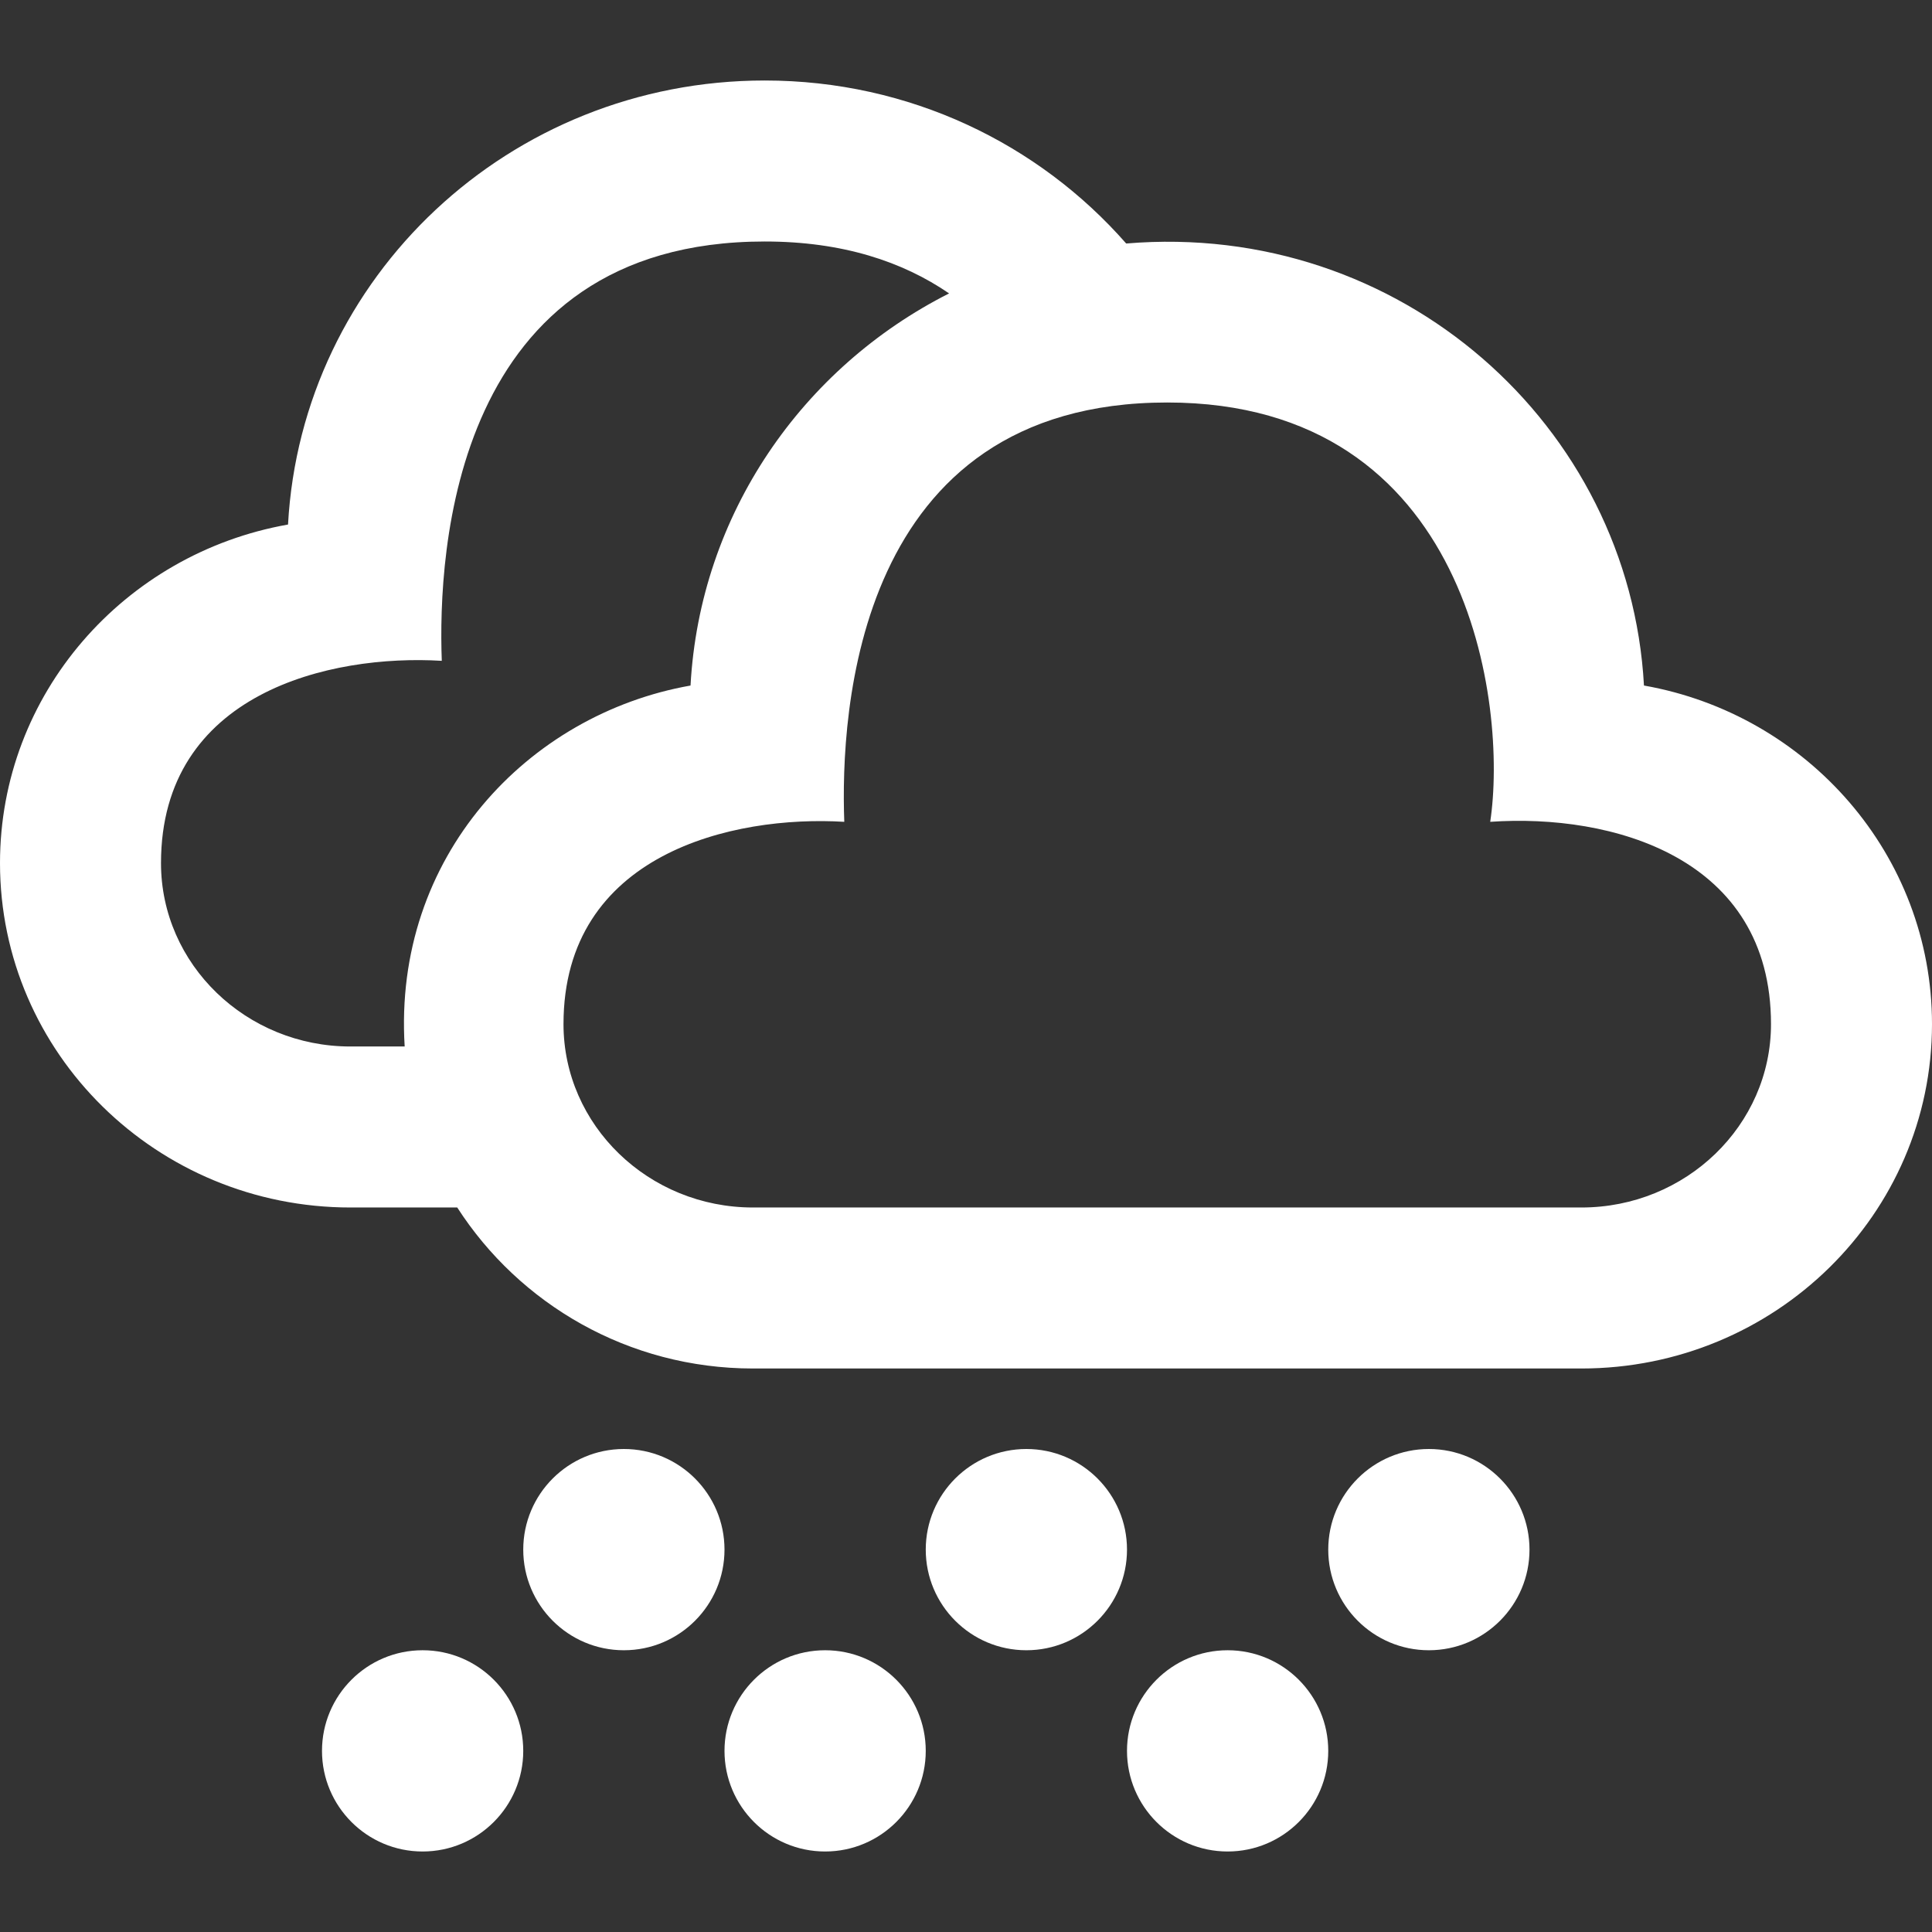 <?xml version="1.0" encoding="UTF-8" standalone="no"?><!DOCTYPE svg PUBLIC "-//W3C//DTD SVG 1.1//EN" "http://www.w3.org/Graphics/SVG/1.1/DTD/svg11.dtd"><svg width="100%" height="100%" viewBox="0 0 24 24" version="1.1" xmlns="http://www.w3.org/2000/svg" xmlns:xlink="http://www.w3.org/1999/xlink" xml:space="preserve" xmlns:serif="http://www.serif.com/" style="fill-rule:evenodd;clip-rule:evenodd;stroke-linejoin:round;stroke-miterlimit:1.414;"><rect x="0" y="0" width="24" height="24" fill="#333333" stroke="none"/><path d="M14,19.25c0,0.689 -0.559,1.25 -1.25,1.25c-0.691,0 -1.25,-0.561 -1.25,-1.25c0,-0.689 0.559,-1.25 1.25,-1.25c0.691,0 1.25,0.561 1.25,1.25Zm-3.75,1.25c-0.691,0 -1.25,0.561 -1.25,1.25c0,0.689 0.559,1.25 1.25,1.25c0.691,0 1.25,-0.561 1.25,-1.25c0,-0.689 -0.559,-1.25 -1.25,-1.25Zm8.75,-1.25c0,0.689 -0.559,1.25 -1.25,1.25c-0.691,0 -1.25,-0.561 -1.25,-1.25c0,-0.689 0.559,-1.25 1.25,-1.25c0.691,0 1.25,0.561 1.25,1.25Zm-3.75,1.25c-0.691,0 -1.25,0.561 -1.25,1.25c0,0.689 0.559,1.25 1.25,1.25c0.691,0 1.25,-0.561 1.25,-1.25c0,-0.689 -0.559,-1.25 -1.25,-1.25Zm-6.25,-1.25c0,0.689 -0.559,1.25 -1.25,1.25c-0.691,0 -1.25,-0.561 -1.25,-1.25c0,-0.689 0.559,-1.25 1.25,-1.25c0.691,0 1.25,0.561 1.25,1.25Zm-3.75,1.25c-0.691,0 -1.25,0.561 -1.25,1.25c0,0.689 0.559,1.25 1.25,1.25c0.691,0 1.25,-0.561 1.25,-1.25c0,-0.689 -0.559,-1.25 -1.25,-1.25Zm15.172,-11.984c-0.178,-3.232 -3.031,-5.777 -6.432,-5.491c-1.087,-1.24 -2.693,-2.025 -4.49,-2.025c-3.172,0 -5.754,2.443 -5.922,5.516c-2.033,0.359 -3.578,2.105 -3.578,4.206c0,2.362 1.949,4.278 4.354,4.278l1.326,0c0.771,1.198 2.124,2 3.674,2l10.291,0c2.406,0 4.355,-1.916 4.355,-4.278c0,-2.101 -1.545,-3.847 -3.578,-4.206Zm-15.395,4.484l-0.673,0c-1.297,0 -2.354,-1.021 -2.354,-2.278c0,-2.118 2.104,-2.597 3.488,-2.513c-0.05,-1.355 0.137,-5.209 4.012,-5.209c0.967,0 1.714,0.25 2.29,0.645c-1.823,0.921 -3.096,2.745 -3.212,4.871c-2.022,0.357 -3.697,2.127 -3.551,4.484Zm14.618,2l-10.291,0c-1.297,0 -2.354,-1.021 -2.354,-2.278c0,-2.118 2.104,-2.597 3.488,-2.513c-0.05,-1.355 0.137,-5.209 4.012,-5.209c3.771,0 4.229,3.771 4.012,5.209c1.509,-0.105 3.488,0.437 3.488,2.513c0,1.257 -1.057,2.278 -2.355,2.278Z" style="fill:#fff;fill-rule:nonzero;"/></svg>